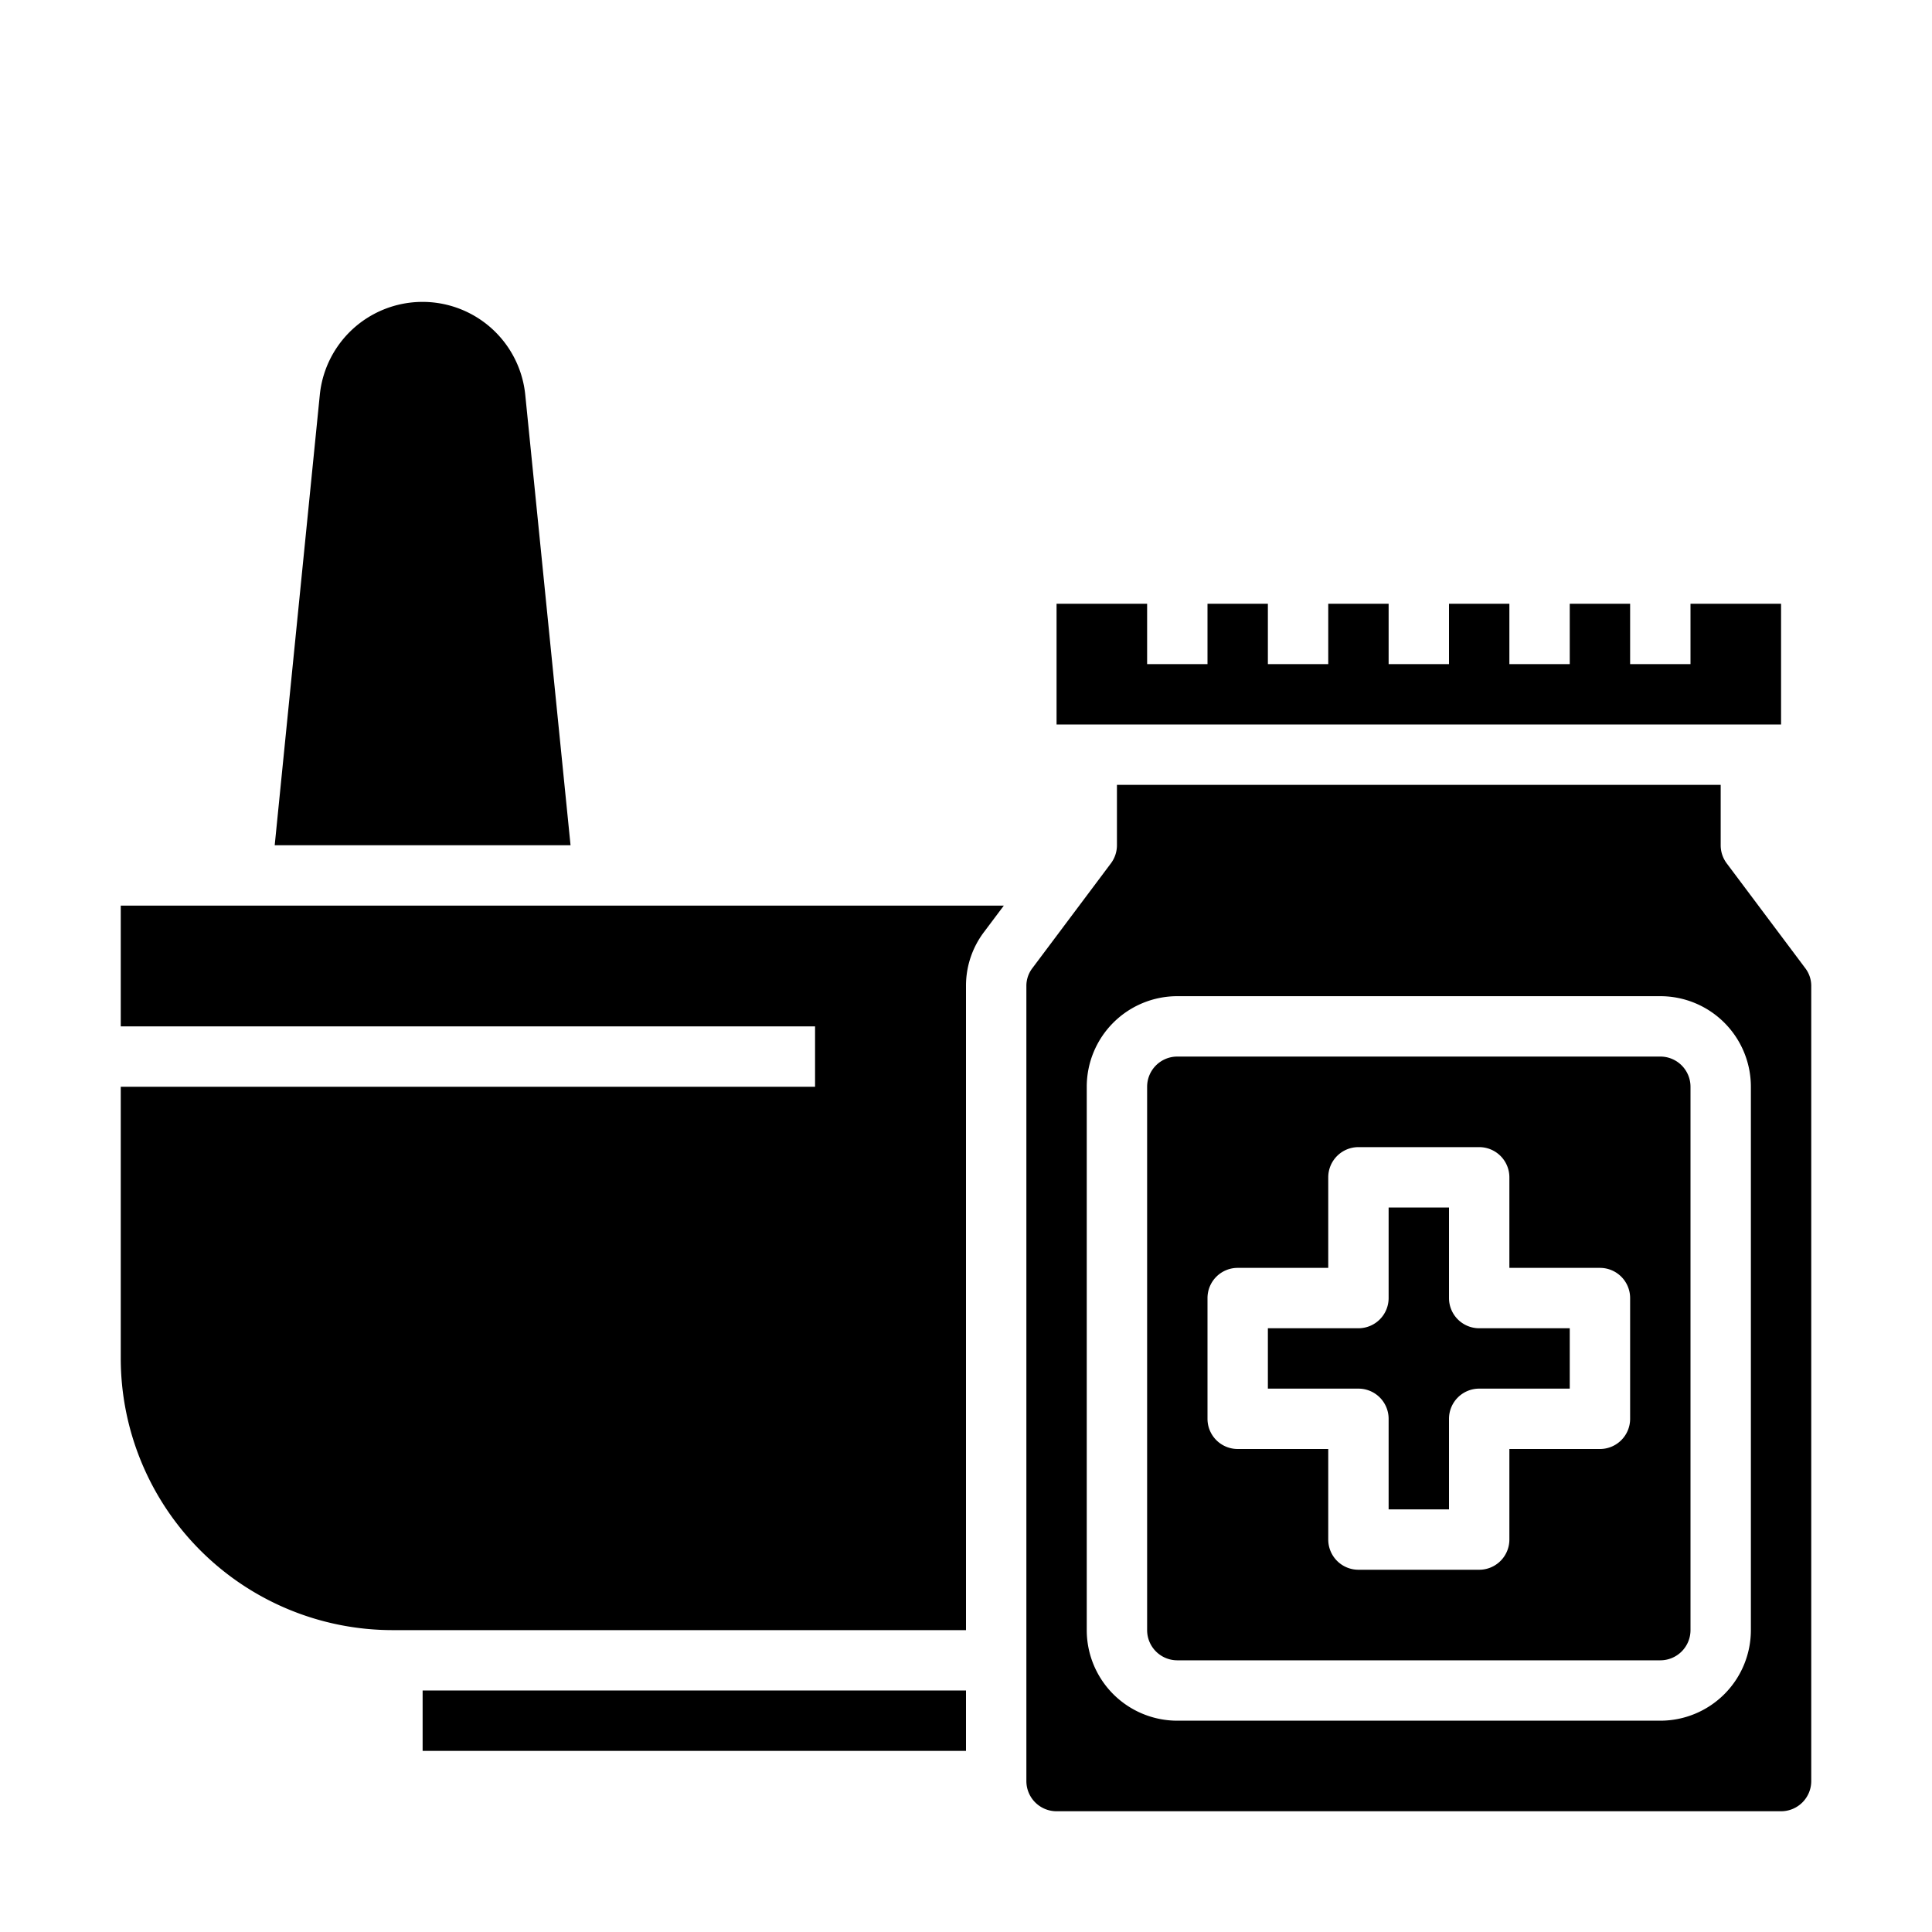 <svg xmlns="http://www.w3.org/2000/svg" viewBox="0 0 64 64" x="0px" y="0px"><g><path d="M39,55H55a1,1,0,0,0,1-1V36a1,1,0,0,0-1-1H39a1,1,0,0,0-1,1V54A1,1,0,0,0,39,55Zm1-12a1,1,0,0,1,1-1h3V39a1,1,0,0,1,1-1h4a1,1,0,0,1,1,1v3h3a1,1,0,0,1,1,1v4a1,1,0,0,1-1,1H50v3a1,1,0,0,1-1,1H45a1,1,0,0,1-1-1V48H41a1,1,0,0,1-1-1Z"></path><path d="M46,47v3h2V47a1,1,0,0,1,1-1h3V44H49a1,1,0,0,1-1-1V40H46v3a1,1,0,0,1-1,1H42v2h3A1,1,0,0,1,46,47Z"></path><polygon points="35 20 35 24 59 24 59 20 56 20 56 22 54 22 54 20 52 20 52 22 50 22 50 20 48 20 48 22 46 22 46 20 44 20 44 22 42 22 42 20 40 20 40 22 38 22 38 20 35 20"></polygon><rect x="14" y="56" width="18" height="2"></rect><path d="M32,32.67a2.945,2.945,0,0,1,.607-1.809L33.253,30H4v4H27v2H4v9a9.01,9.01,0,0,0,9,9H32Z"></path><path d="M9.1,28H18.9L17.4,13.08a3.42,3.42,0,0,0-6.806,0Z"></path><path d="M34,32.67V59a1,1,0,0,0,1,1H59a1,1,0,0,0,1-1V32.67a.965.965,0,0,0-.193-.591L57.2,28.6A1,1,0,0,1,57,28V26H37v2a1,1,0,0,1-.2.6l-2.6,3.47A.967.967,0,0,0,34,32.67ZM36,36a3,3,0,0,1,3-3H55a3,3,0,0,1,3,3V54a3,3,0,0,1-3,3H39a3,3,0,0,1-3-3Z"></path></g></svg>